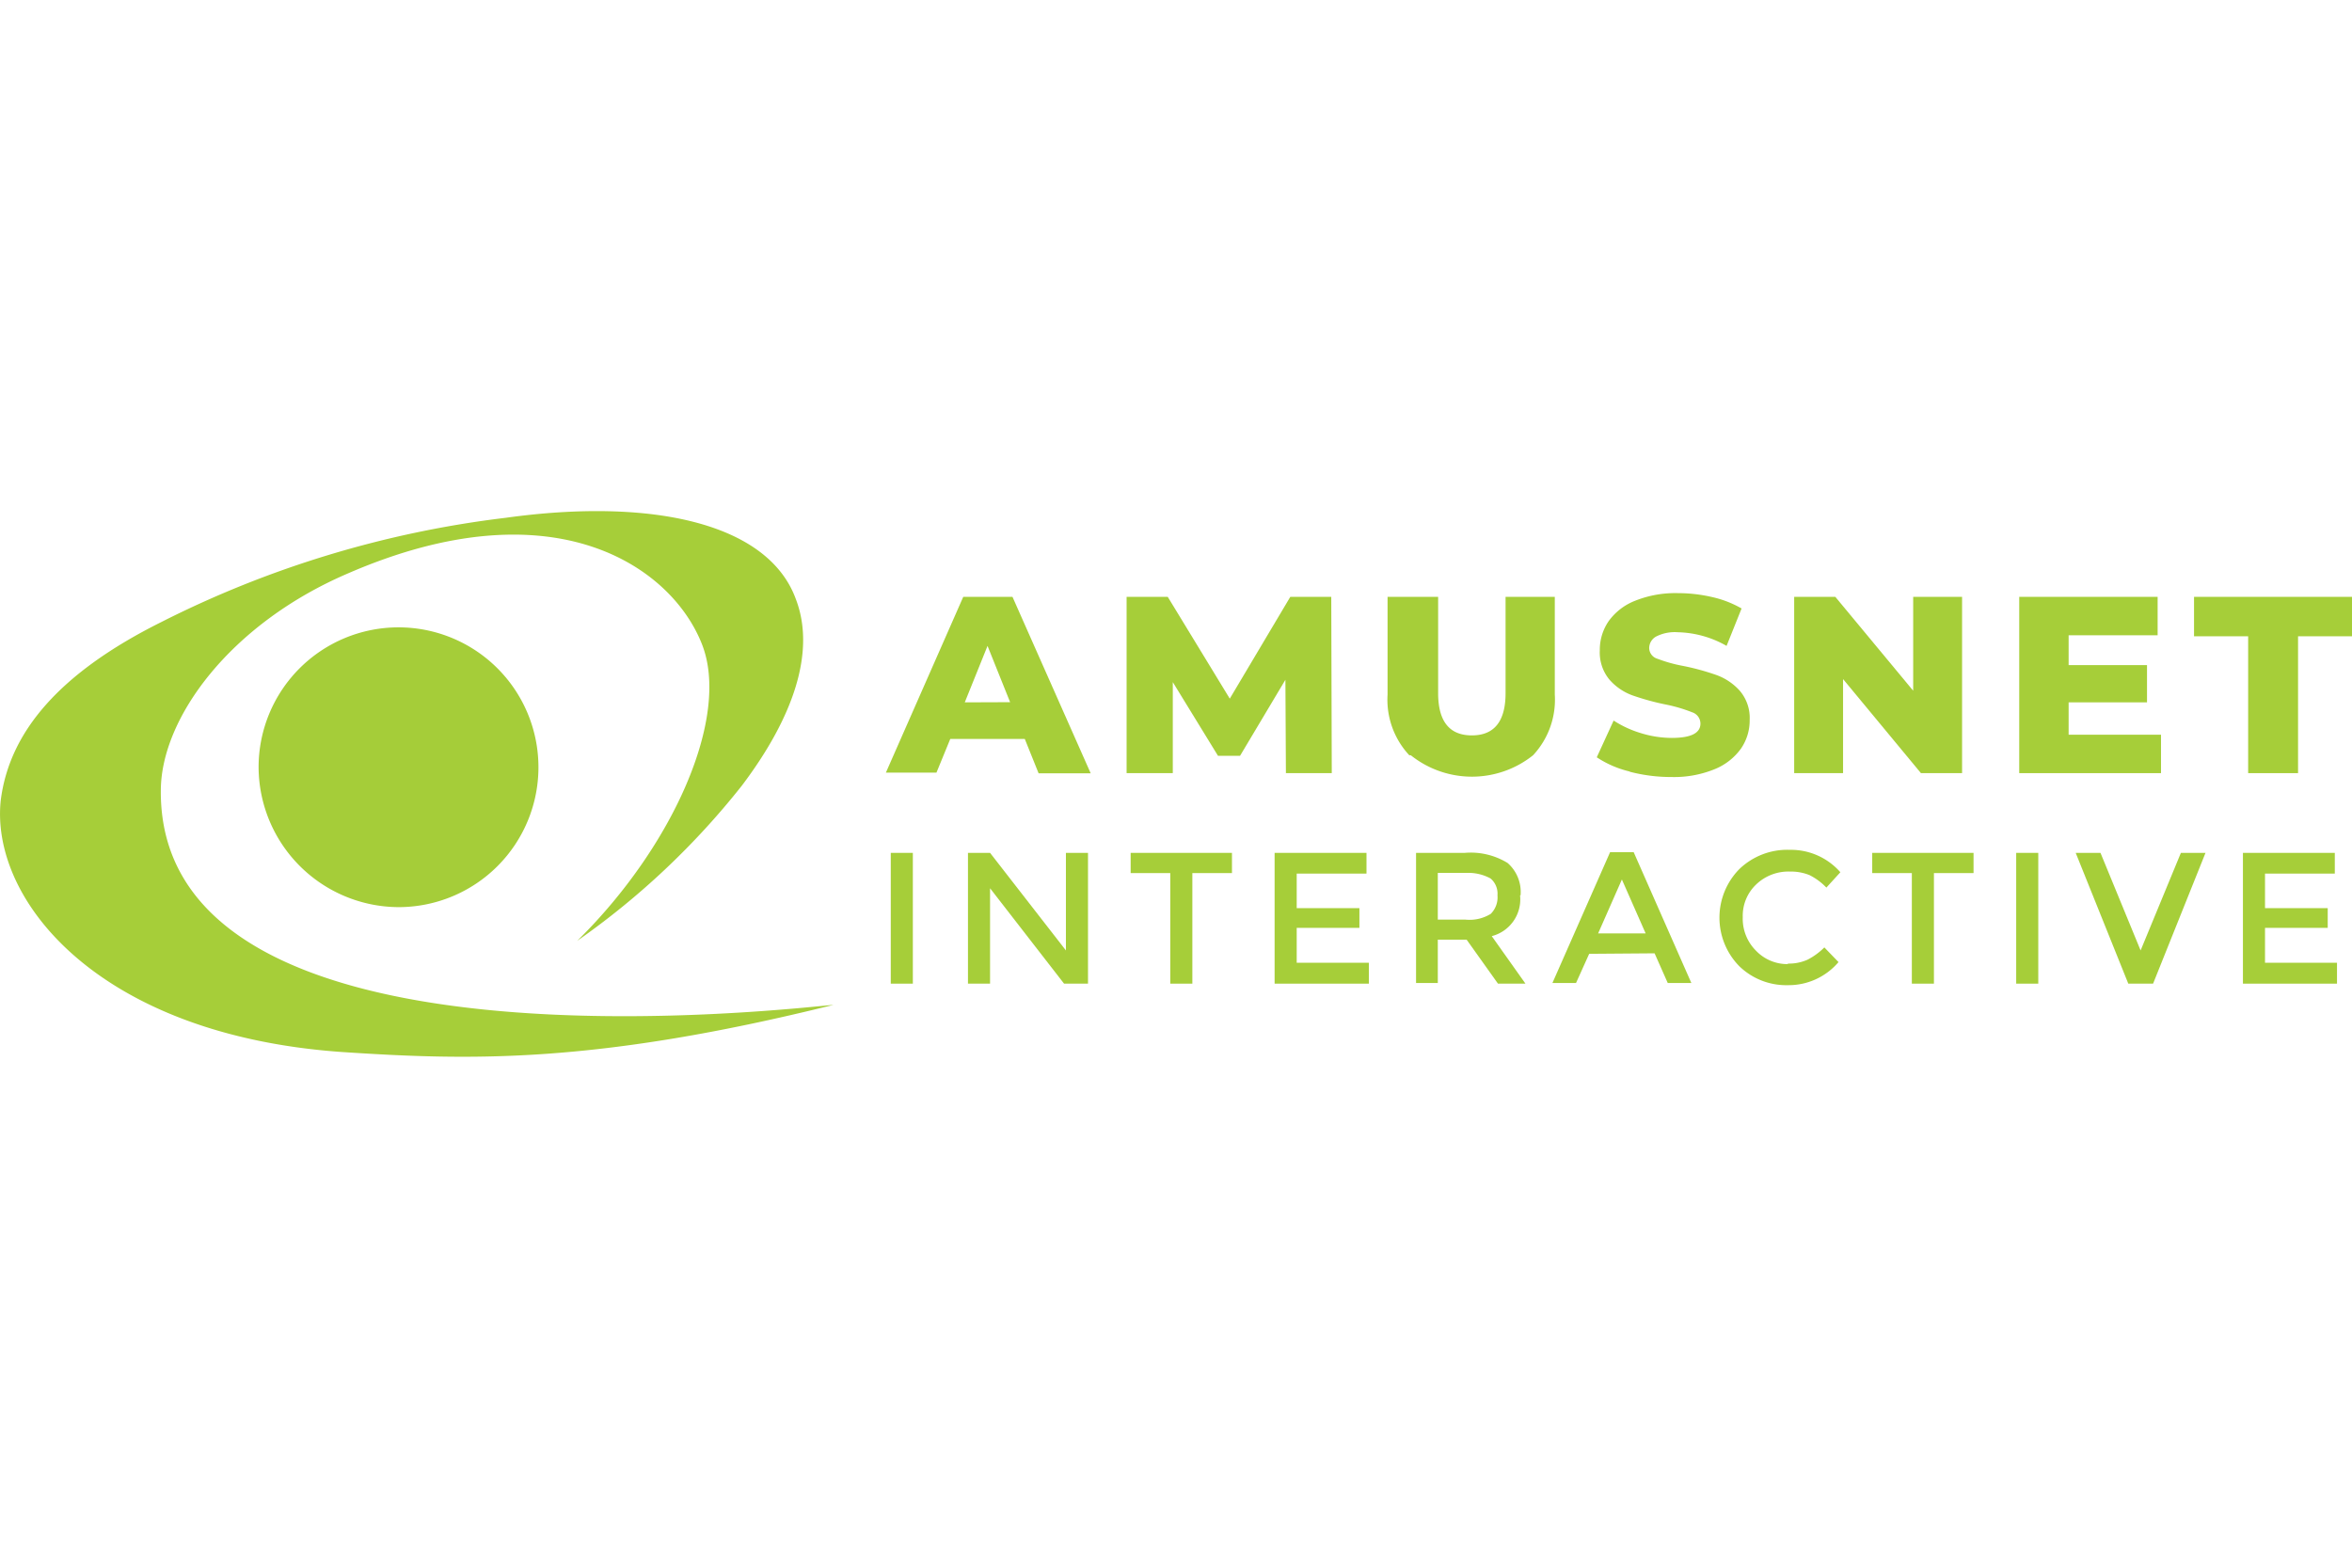 <?xml version="1.0"?>
<svg xmlns="http://www.w3.org/2000/svg" viewBox="0 0 139.52 32.37" width="60" height="40"><defs><style>.cls-1{fill:#a6ce39;}.cls-2{fill:#a5cd39;}</style></defs><title>amusnet interactive</title><g id="&#x421;&#x43B;&#x43E;&#x439;_2" data-name="&#x421;&#x43B;&#x43E;&#x439; 2"><g id="&#x421;&#x43B;&#x43E;&#x439;_1-2" data-name="&#x421;&#x43B;&#x43E;&#x439; 1"><g id="Page-1"><g id="Artboard"><g id="logotip"><path id="Path" class="cls-1" d="M9.54,16.6c0-4.3,4.1-9.9,11.1-12.9,12.2-5.3,19.2-.4,21,4.2,1.7,4.3-1.7,12-7.4,17.6A46.18,46.18,0,0,0,44,16.3c3.1-4.1,4.4-8,3.2-11.1C45.54.7,38.64-.8,30,.4A61.41,61.41,0,0,0,9.54,6.6c-6,3-9,6.5-9.5,10.6-.6,5.9,5.8,13.9,20.3,14.9,7.6.5,15,.7,29.1-2.8C47.74,29.4,9.44,34.2,9.54,16.6Z"/><path id="Path-2" data-name="Path" class="cls-2" d="M23.64,23.5a8.3,8.3,0,1,0-8.3-8.3,8.34,8.34,0,0,0,8.3,8.3Z"/></g></g></g><g id="Page-1-2" data-name="Page-1"><g id="Artboard-2" data-name="Artboard"><g id="Amusnet"><polygon id="Fill-1" class="cls-1" points="52.84 28.04 54.15 28.04 54.15 20.28 52.84 20.28 52.84 28.04"/><polygon id="Fill-2" class="cls-1" points="63.23 20.28 64.54 20.28 64.54 28.04 63.12 28.04 58.73 22.38 58.73 28.04 57.42 28.04 57.42 20.28 58.73 20.28 63.23 26.07 63.23 20.28"/><polygon id="Fill-3" class="cls-1" points="70.73 21.48 70.73 28.04 69.42 28.04 69.42 21.48 67.07 21.48 67.07 20.28 73.08 20.28 73.08 21.48 70.73 21.48"/><polygon id="Fill-4" class="cls-1" points="81.06 20.28 81.06 21.51 76.92 21.51 76.92 23.56 80.64 23.56 80.64 24.73 76.92 24.73 76.92 26.8 81.2 26.8 81.2 28.04 75.61 28.04 75.61 20.28 81.06 20.28"/><path id="Fill-5" class="cls-1" d="M88.43,23.9a1.38,1.38,0,0,0,.4-1.1,1.18,1.18,0,0,0-.41-1A2.73,2.73,0,0,0,87,21.47H85.29v2.77h1.63a2.4,2.4,0,0,0,1.51-.34m1.74-1.1a2.25,2.25,0,0,1-1.68,2.42l2,2.82H88.86L87,25.43H85.29V28H84V20.28h2.89a4.18,4.18,0,0,1,2.54.6,2.29,2.29,0,0,1,.77,1.92"/><path id="Fill-7" class="cls-1" d="M97.62,25.06l-1.41-3.2-1.41,3.2Zm-3.35,1.21L93.49,28h-1.4l3.42-7.76h1.4L100.33,28h-1.4l-.78-1.76Z"/><path id="Fill-9" class="cls-1" d="M106.05,26.85a2.74,2.74,0,0,0,1.17-.23,4,4,0,0,0,1-.73l.84.87a3.88,3.88,0,0,1-3,1.37A4,4,0,0,1,103.17,27a4.11,4.11,0,0,1,0-5.75,4.1,4.1,0,0,1,3-1.15,3.9,3.9,0,0,1,3,1.33l-.83.91a3.64,3.64,0,0,0-1-.74,2.94,2.94,0,0,0-1.16-.21,2.76,2.76,0,0,0-2,.76,2.56,2.56,0,0,0-.8,1.94,2.68,2.68,0,0,0,.79,2,2.57,2.57,0,0,0,1.88.79"/><polygon id="Fill-11" class="cls-1" points="114.72 21.48 114.72 28.04 113.41 28.04 113.41 21.48 111.06 21.48 111.06 20.28 117.07 20.28 117.07 21.48 114.72 21.48"/><polygon id="Fill-13" class="cls-1" points="119.6 28.04 120.91 28.04 120.91 20.28 119.6 20.28 119.6 28.04"/><polygon id="Fill-15" class="cls-1" points="127.72 28.04 126.25 28.04 123.13 20.28 124.6 20.28 126.98 26.07 129.37 20.28 130.83 20.28 127.72 28.04"/><polygon id="Fill-16" class="cls-1" points="138.5 20.28 138.5 21.51 134.36 21.51 134.36 23.56 138.08 23.56 138.08 24.73 134.36 24.73 134.36 26.8 138.63 26.8 138.63 28.04 133.05 28.04 133.05 20.28 138.5 20.28"/><path id="Fill-19" class="cls-1" d="M59.92,11.34,58.58,8l-1.35,3.35Zm.87,2.18H56.37l-.82,2h-3L57.14,5.09h2.92l4.64,10.47H61.61Z"/><polygon id="Fill-20" class="cls-1" points="76.28 15.55 76.25 10.01 73.56 14.52 72.25 14.52 69.57 10.15 69.57 15.55 66.83 15.55 66.83 5.09 69.27 5.09 72.95 11.13 76.54 5.09 78.97 5.09 79 15.55 76.28 15.55"/><path id="Fill-21" class="cls-1" d="M83.6,14.49a4.83,4.83,0,0,1-1.29-3.6V5.09h3V10.8q0,2.51,2,2.51t2-2.51V5.09h2.92v5.8a4.83,4.83,0,0,1-1.29,3.6,5.81,5.81,0,0,1-7.25,0"/><path id="Fill-22" class="cls-1" d="M96.66,15.45a6.06,6.06,0,0,1-1.94-.84l1-2.18a6.28,6.28,0,0,0,1.63.75,6.21,6.21,0,0,0,1.82.28q1.7,0,1.7-.85a.71.71,0,0,0-.49-.67,9,9,0,0,0-1.56-.46,14.92,14.92,0,0,1-2-.55A3.32,3.32,0,0,1,95.47,10a2.52,2.52,0,0,1-.57-1.73,3,3,0,0,1,.52-1.73A3.5,3.5,0,0,1,97,5.32a6.43,6.43,0,0,1,2.55-.45,9,9,0,0,1,2,.23,6.23,6.23,0,0,1,1.76.68L102.42,8a6.09,6.09,0,0,0-2.9-.81,2.43,2.43,0,0,0-1.29.26.79.79,0,0,0-.4.68.67.67,0,0,0,.48.63,8.65,8.65,0,0,0,1.54.43,14.42,14.42,0,0,1,2,.55,3.42,3.42,0,0,1,1.36.93,2.48,2.48,0,0,1,.58,1.73,2.94,2.94,0,0,1-.52,1.7,3.57,3.57,0,0,1-1.57,1.22,6.35,6.35,0,0,1-2.54.46,9.68,9.68,0,0,1-2.47-.31"/><polygon id="Fill-23" class="cls-1" points="116.39 5.09 116.39 15.55 113.95 15.55 109.33 9.97 109.33 15.55 106.43 15.55 106.43 5.09 108.87 5.09 113.49 10.66 113.49 5.09 116.39 5.09"/><polygon id="Fill-24" class="cls-1" points="128.19 13.27 128.19 15.55 119.78 15.55 119.78 5.09 127.99 5.09 127.99 7.37 122.71 7.37 122.71 9.14 127.36 9.14 127.36 11.35 122.71 11.35 122.71 13.27 128.19 13.27"/><polygon id="Fill-25" class="cls-1" points="133.36 7.43 130.15 7.43 130.15 5.09 139.52 5.09 139.52 7.43 136.32 7.43 136.32 15.55 133.36 15.55 133.36 7.43"/></g></g></g></g></g></svg>
